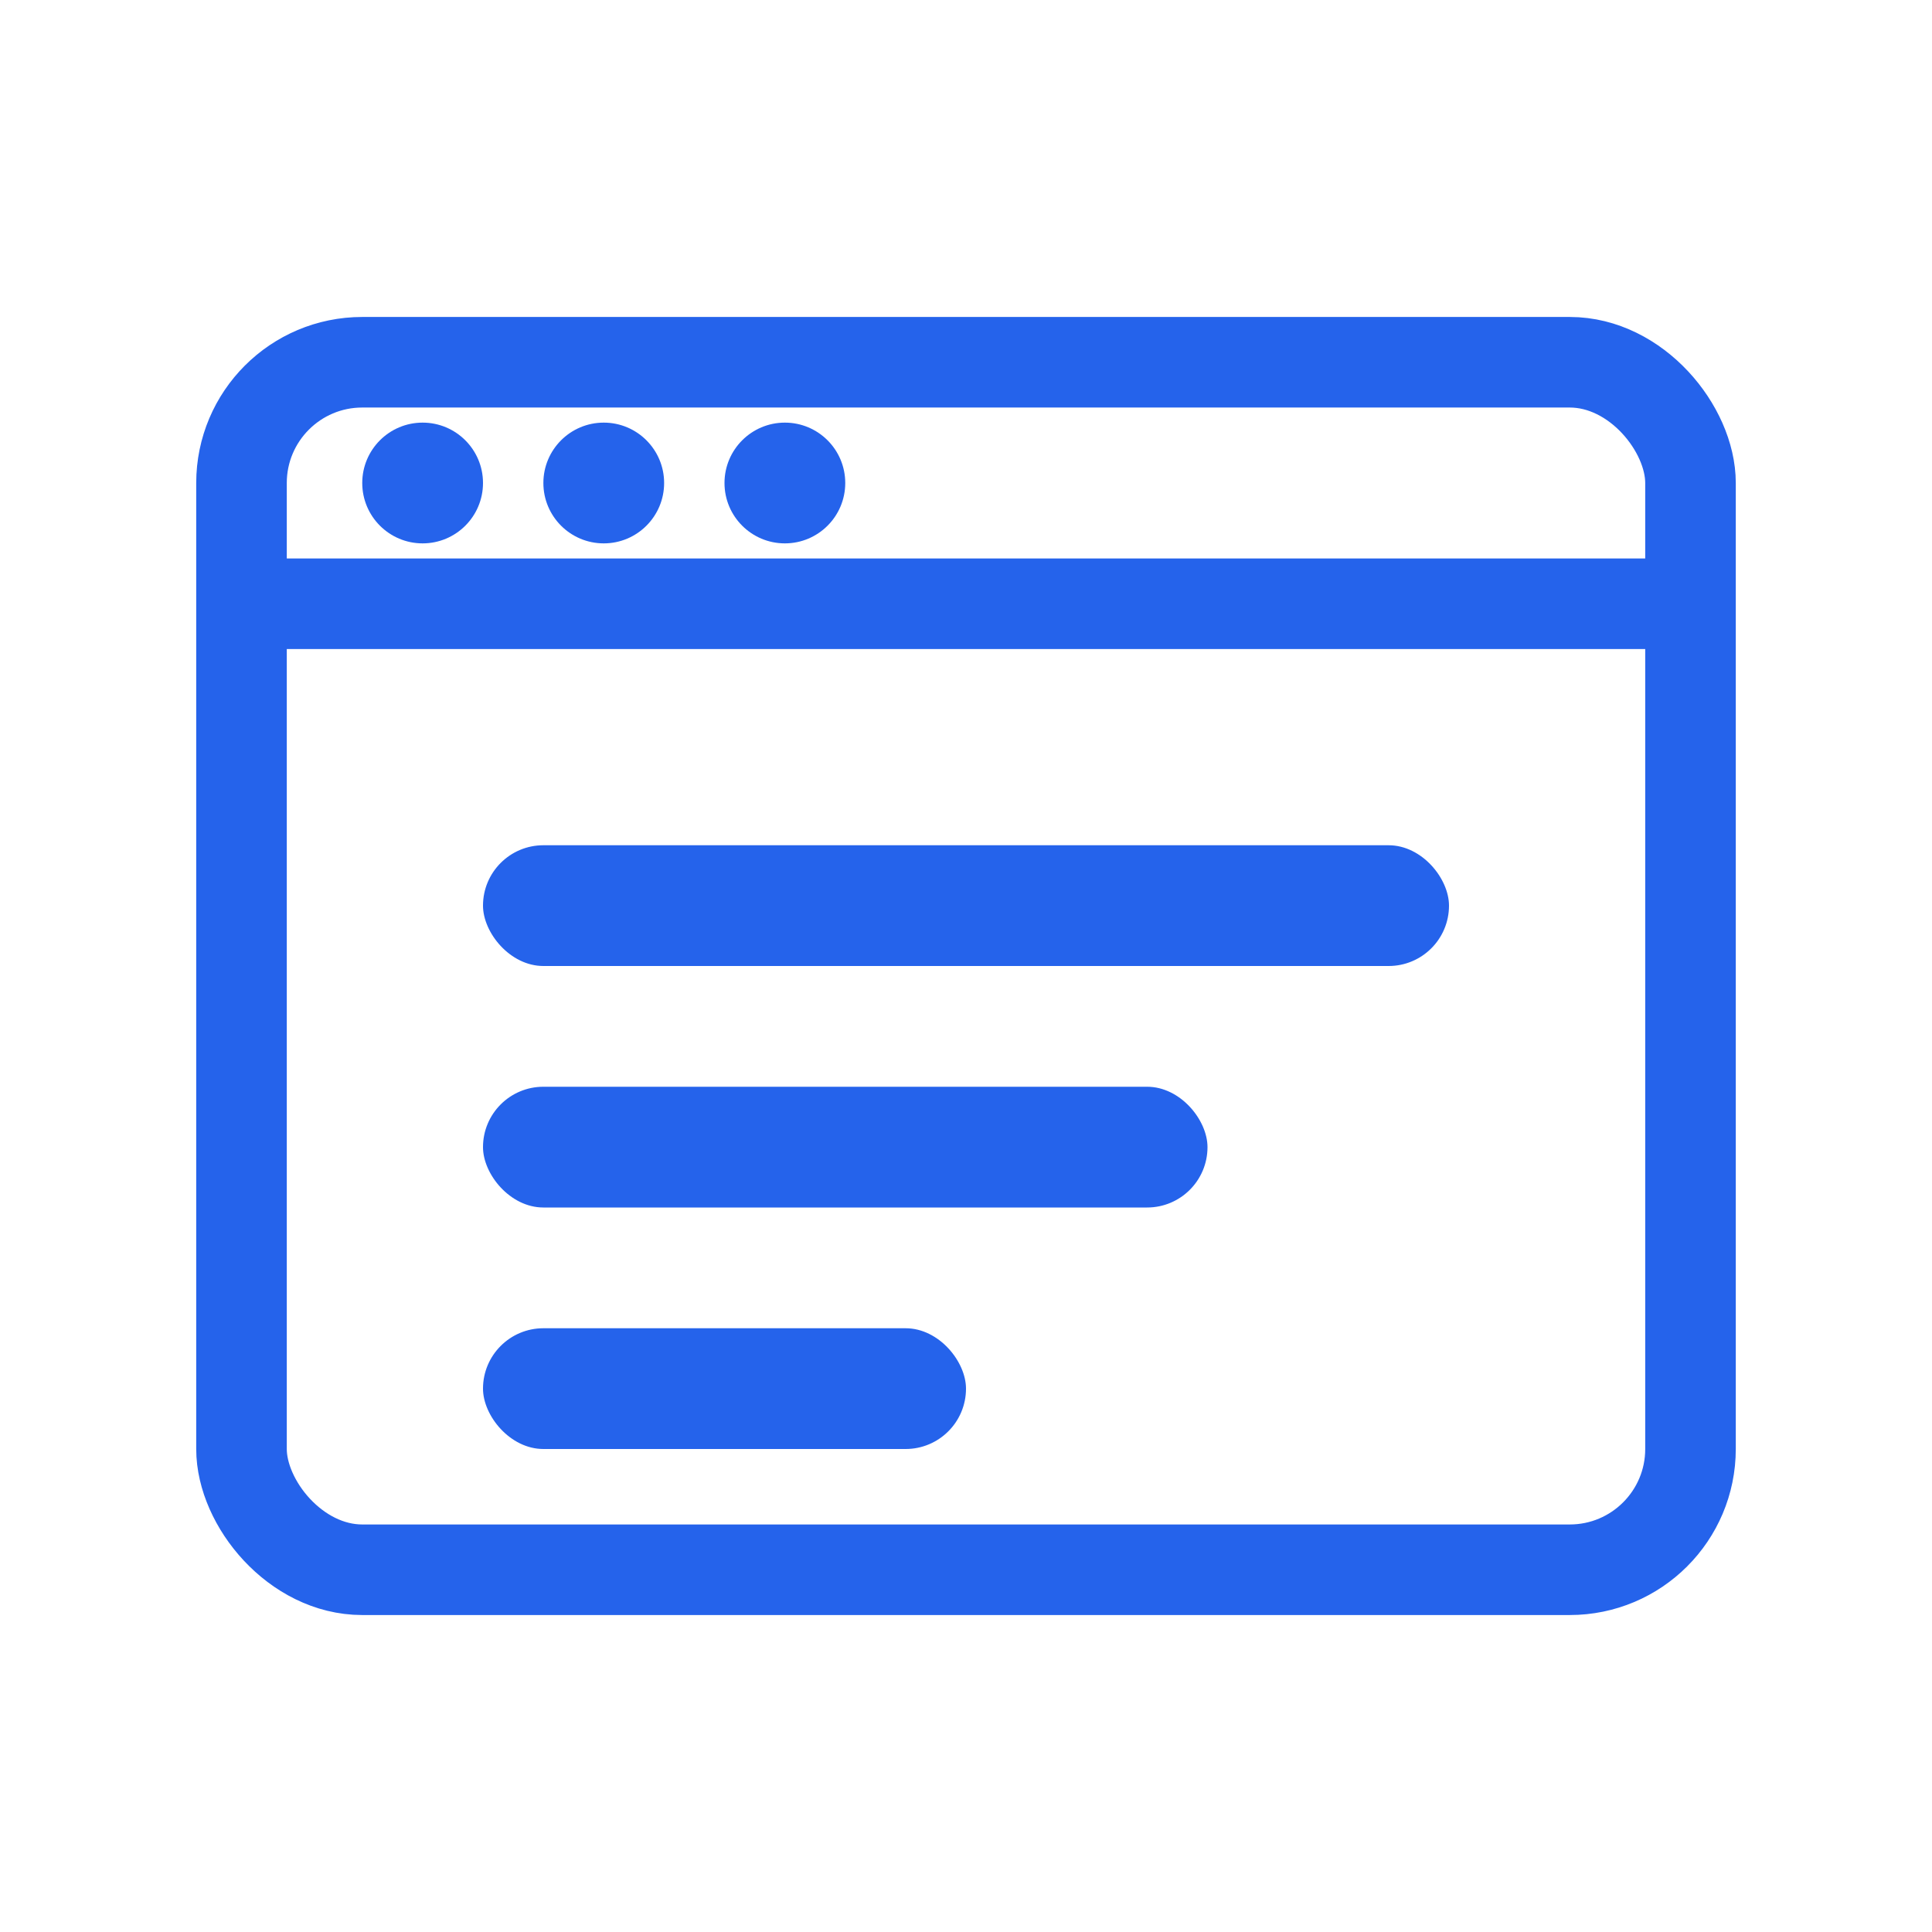 <?xml version="1.0" encoding="UTF-8"?>
<svg width="64" height="64" viewBox="0 0 64 64" fill="none" xmlns="http://www.w3.org/2000/svg">
    <rect x="8" y="12" width="48" height="40" rx="4" stroke="#2563EB" stroke-width="3"/>
    <path d="M8 20H56" stroke="#2563EB" stroke-width="3"/>
    <circle cx="14" cy="16" r="2" fill="#2563EB"/>
    <circle cx="20" cy="16" r="2" fill="#2563EB"/>
    <circle cx="26" cy="16" r="2" fill="#2563EB"/>
    <rect x="16" y="28" width="32" height="4" rx="2" fill="#2563EB"/>
    <rect x="16" y="36" width="24" height="4" rx="2" fill="#2563EB"/>
    <rect x="16" y="44" width="16" height="4" rx="2" fill="#2563EB"/>
</svg>